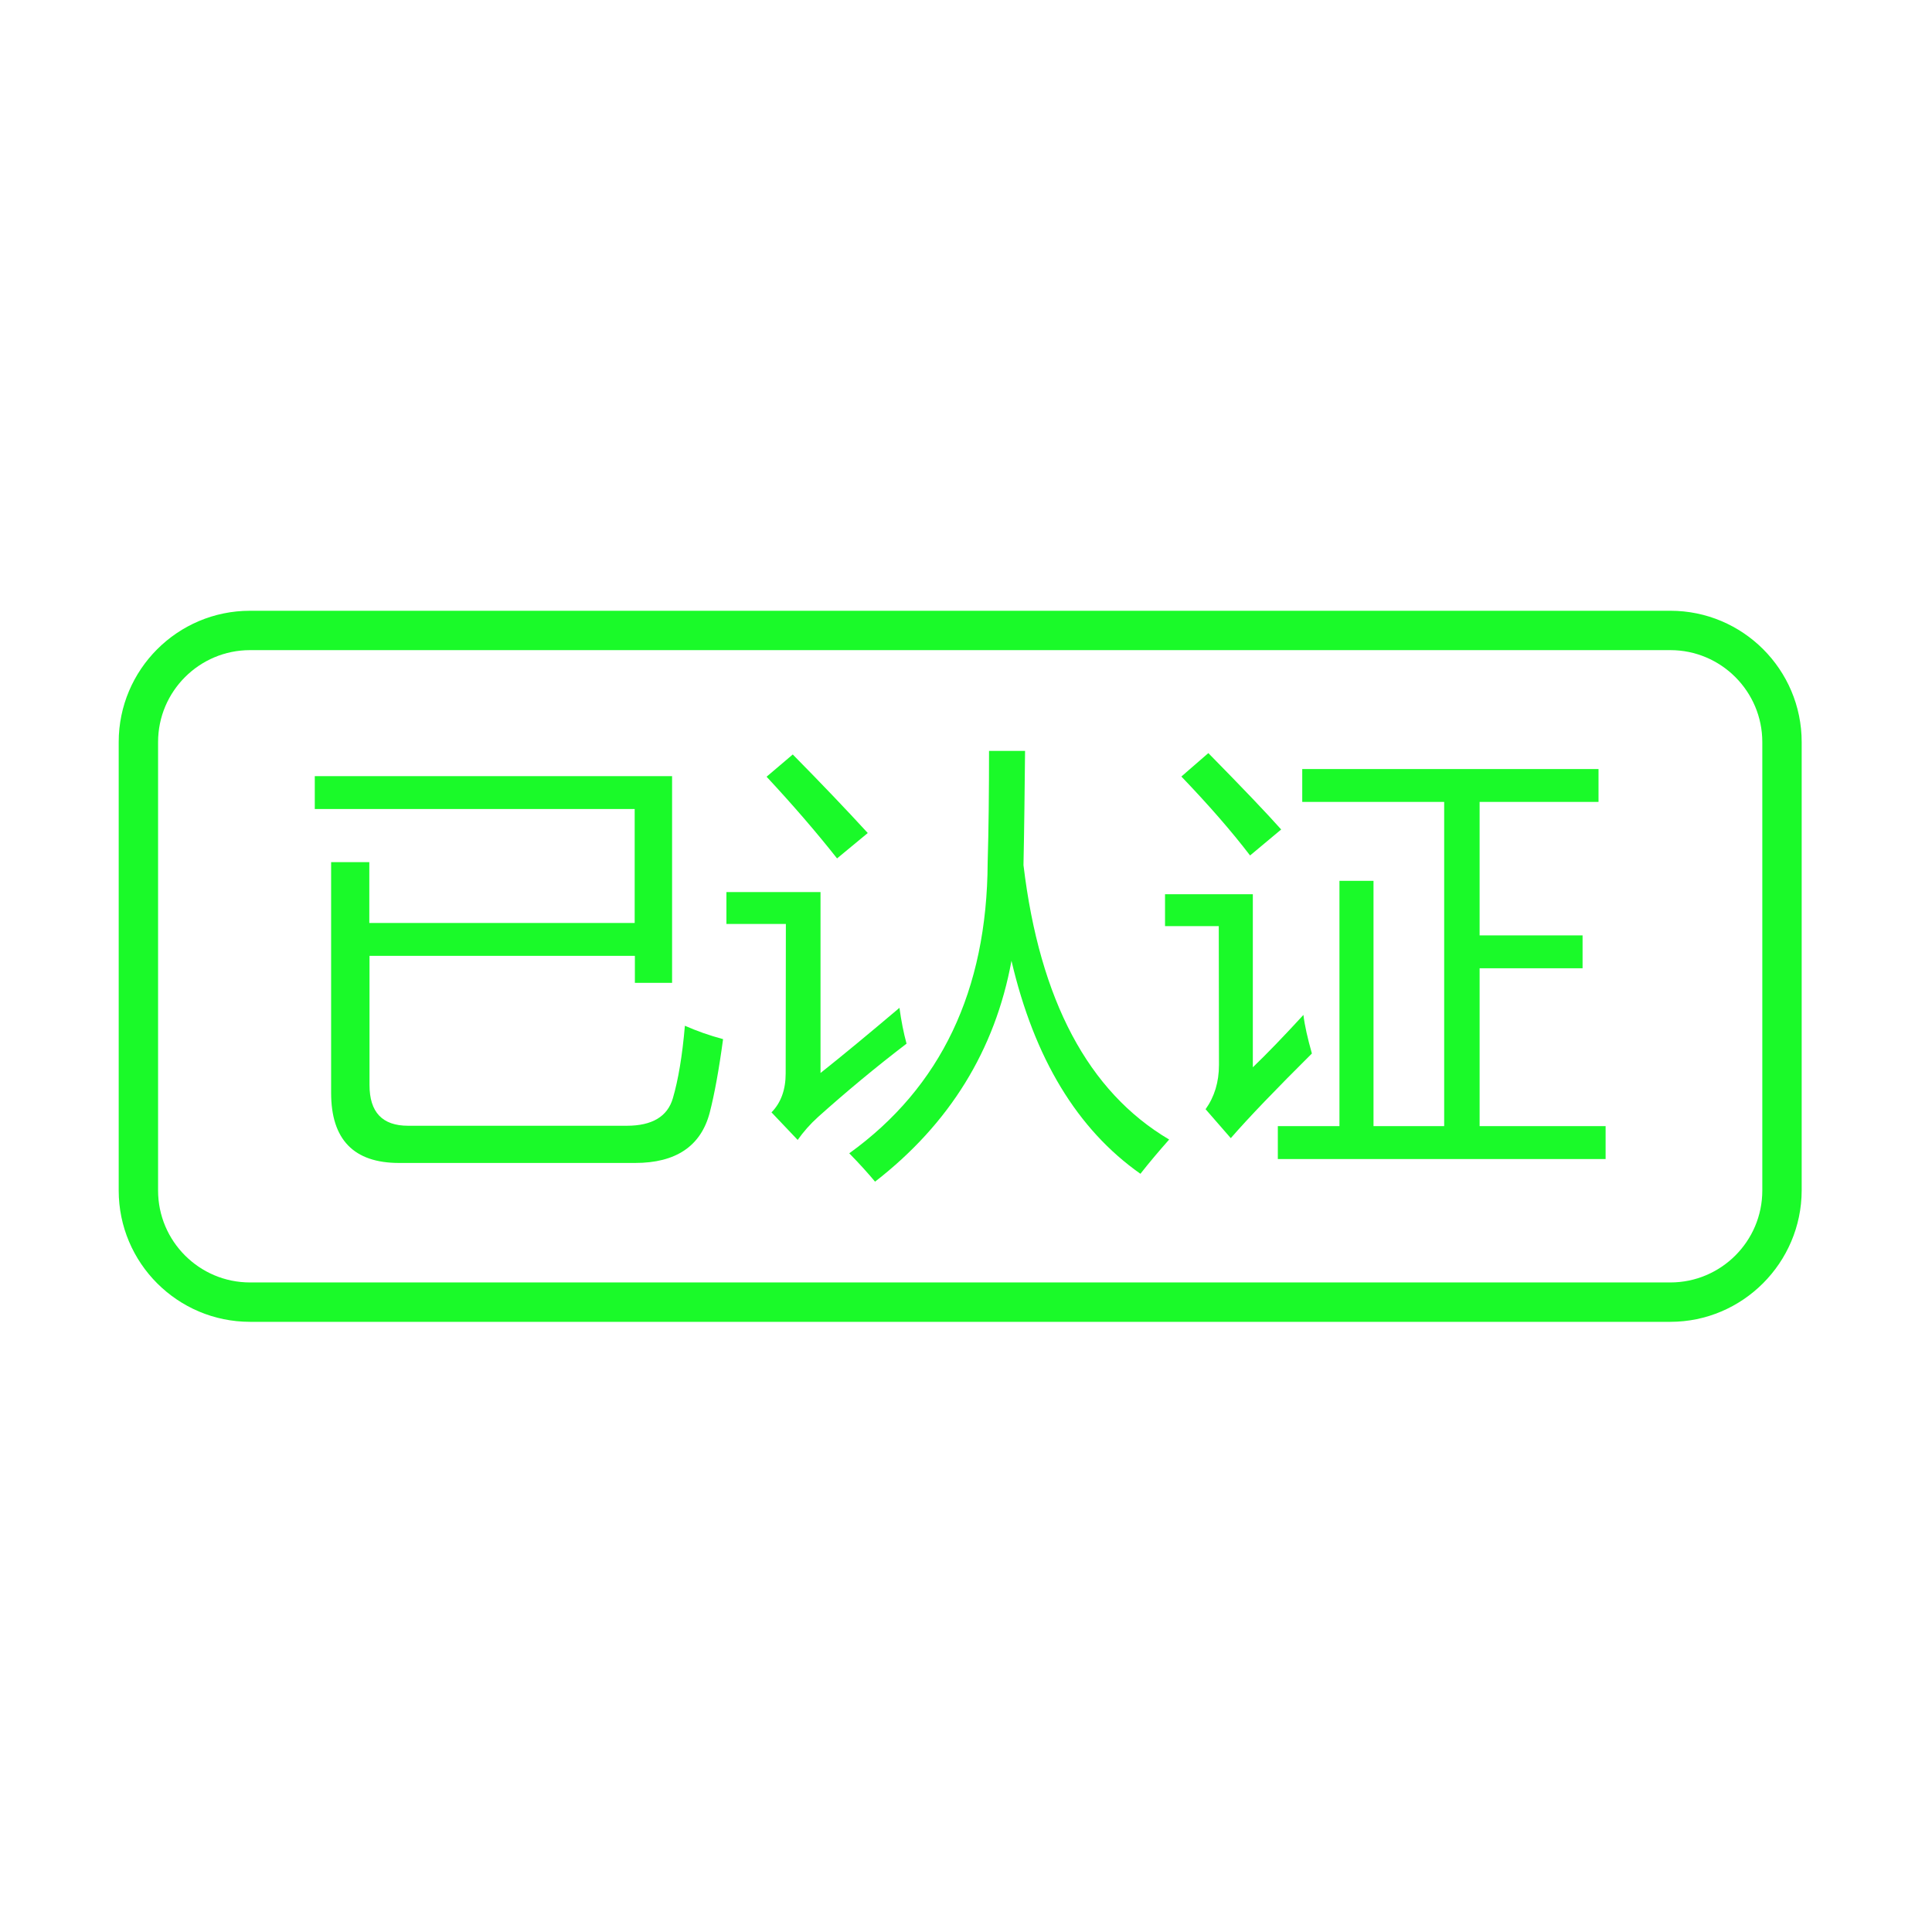 <?xml version="1.0" standalone="no"?><!DOCTYPE svg PUBLIC "-//W3C//DTD SVG 1.1//EN" "http://www.w3.org/Graphics/SVG/1.1/DTD/svg11.dtd"><svg t="1596442431976" class="icon" viewBox="0 0 1024 1024" version="1.1" xmlns="http://www.w3.org/2000/svg" p-id="17395" xmlns:xlink="http://www.w3.org/1999/xlink" width="200" height="200"><defs><style type="text/css"></style></defs><path d="M679.05 439.64c-7.408-8.347-20.242-21.807-38.606-40.484l-14.295 12.417c14.399 15.025 26.607 29.007 36.415 41.841l16.486-13.773z m0 0M646.078 564.431c0 9.078-2.4 16.903-7.095 23.477l13.356 15.338c9.704-11.164 24.103-26.085 42.988-44.867-2.295-8.139-3.861-15.025-4.487-20.451-10.643 11.582-19.616 20.868-26.816 27.755v-91.716h-46.536v16.903h28.485l0.104 73.56z m0 0" fill="#1afa29" p-id="17396"></path><path d="M765.34 596.881h-37.354v-130.009h-18.051v130.009h-32.659v17.425h173.728v-17.425h-66.778v-83.681h54.57V495.775h-54.57v-70.743h63.022v-17.425h-157.033v17.425h75.23v171.85z m0 0M336.394 489.201h-140.652v-32.241h-20.242V579.248c0 24.729 11.999 37.145 35.998 37.145h125.105c21.599 0 34.85-8.869 39.545-26.607 2.504-9.704 4.904-22.746 7.095-39.024-7.408-1.982-14.086-4.382-20.242-7.095-1.356 15.964-3.548 28.798-6.365 38.397-2.817 9.704-10.956 14.608-24.416 14.608h-115.923c-13.669 0-20.451-7.2-20.451-21.599v-68.448h140.652v14.295h19.72v-109.558H166.84v17.425h169.554v60.413z m0 0M416.424 568.918c0 8.66-2.504 15.547-7.513 20.66l13.877 14.608c3.026-4.278 6.573-8.347 10.851-12.208 14.921-13.356 30.468-26.294 46.849-38.815-1.565-5.739-2.817-12.104-3.756-18.99-16.277 13.773-30.259 25.355-41.841 34.537V472.82h-49.875v16.903h31.511l-0.104 79.195z m0 0" fill="#1afa29" p-id="17397"></path><path d="M450.126 611.28c5.53 5.634 10.017 10.643 13.669 15.025 39.545-30.676 63.648-69.804 72.308-117.071 12.104 51.753 34.85 89.316 68.343 112.897 4.591-5.843 9.599-11.791 15.234-18.155-42.884-25.355-68.656-73.873-77.212-145.451 0.417-19.72 0.626-39.963 0.835-60.518h-19.094c0 21.912-0.209 41.736-0.73 59.266-0.313 67.717-24.833 119.053-73.352 154.007z m0 0M459.934 441.518c-11.478-12.521-24.729-26.398-39.754-41.632l-13.877 11.791c13.982 15.025 26.398 29.424 37.354 43.301l16.277-13.46z m0 0" fill="#1afa29" p-id="17398"></path><path d="M885.332 700.596h-752.82c-38.397 0-69.595-31.198-69.595-69.595v-237.689c0-38.397 31.198-69.595 69.595-69.595h752.82c38.397 0 69.595 31.198 69.595 69.595v237.689c-0.104 38.293-31.302 69.595-69.595 69.595z m-752.82-356.011c-26.816 0-48.727 21.807-48.727 48.727v237.689c0 26.816 21.807 48.727 48.727 48.727h752.82c26.816 0 48.727-21.807 48.727-48.727v-237.689c0-26.816-21.807-48.727-48.727-48.727h-752.82z" fill="#1afa29" p-id="17399"></path></svg>